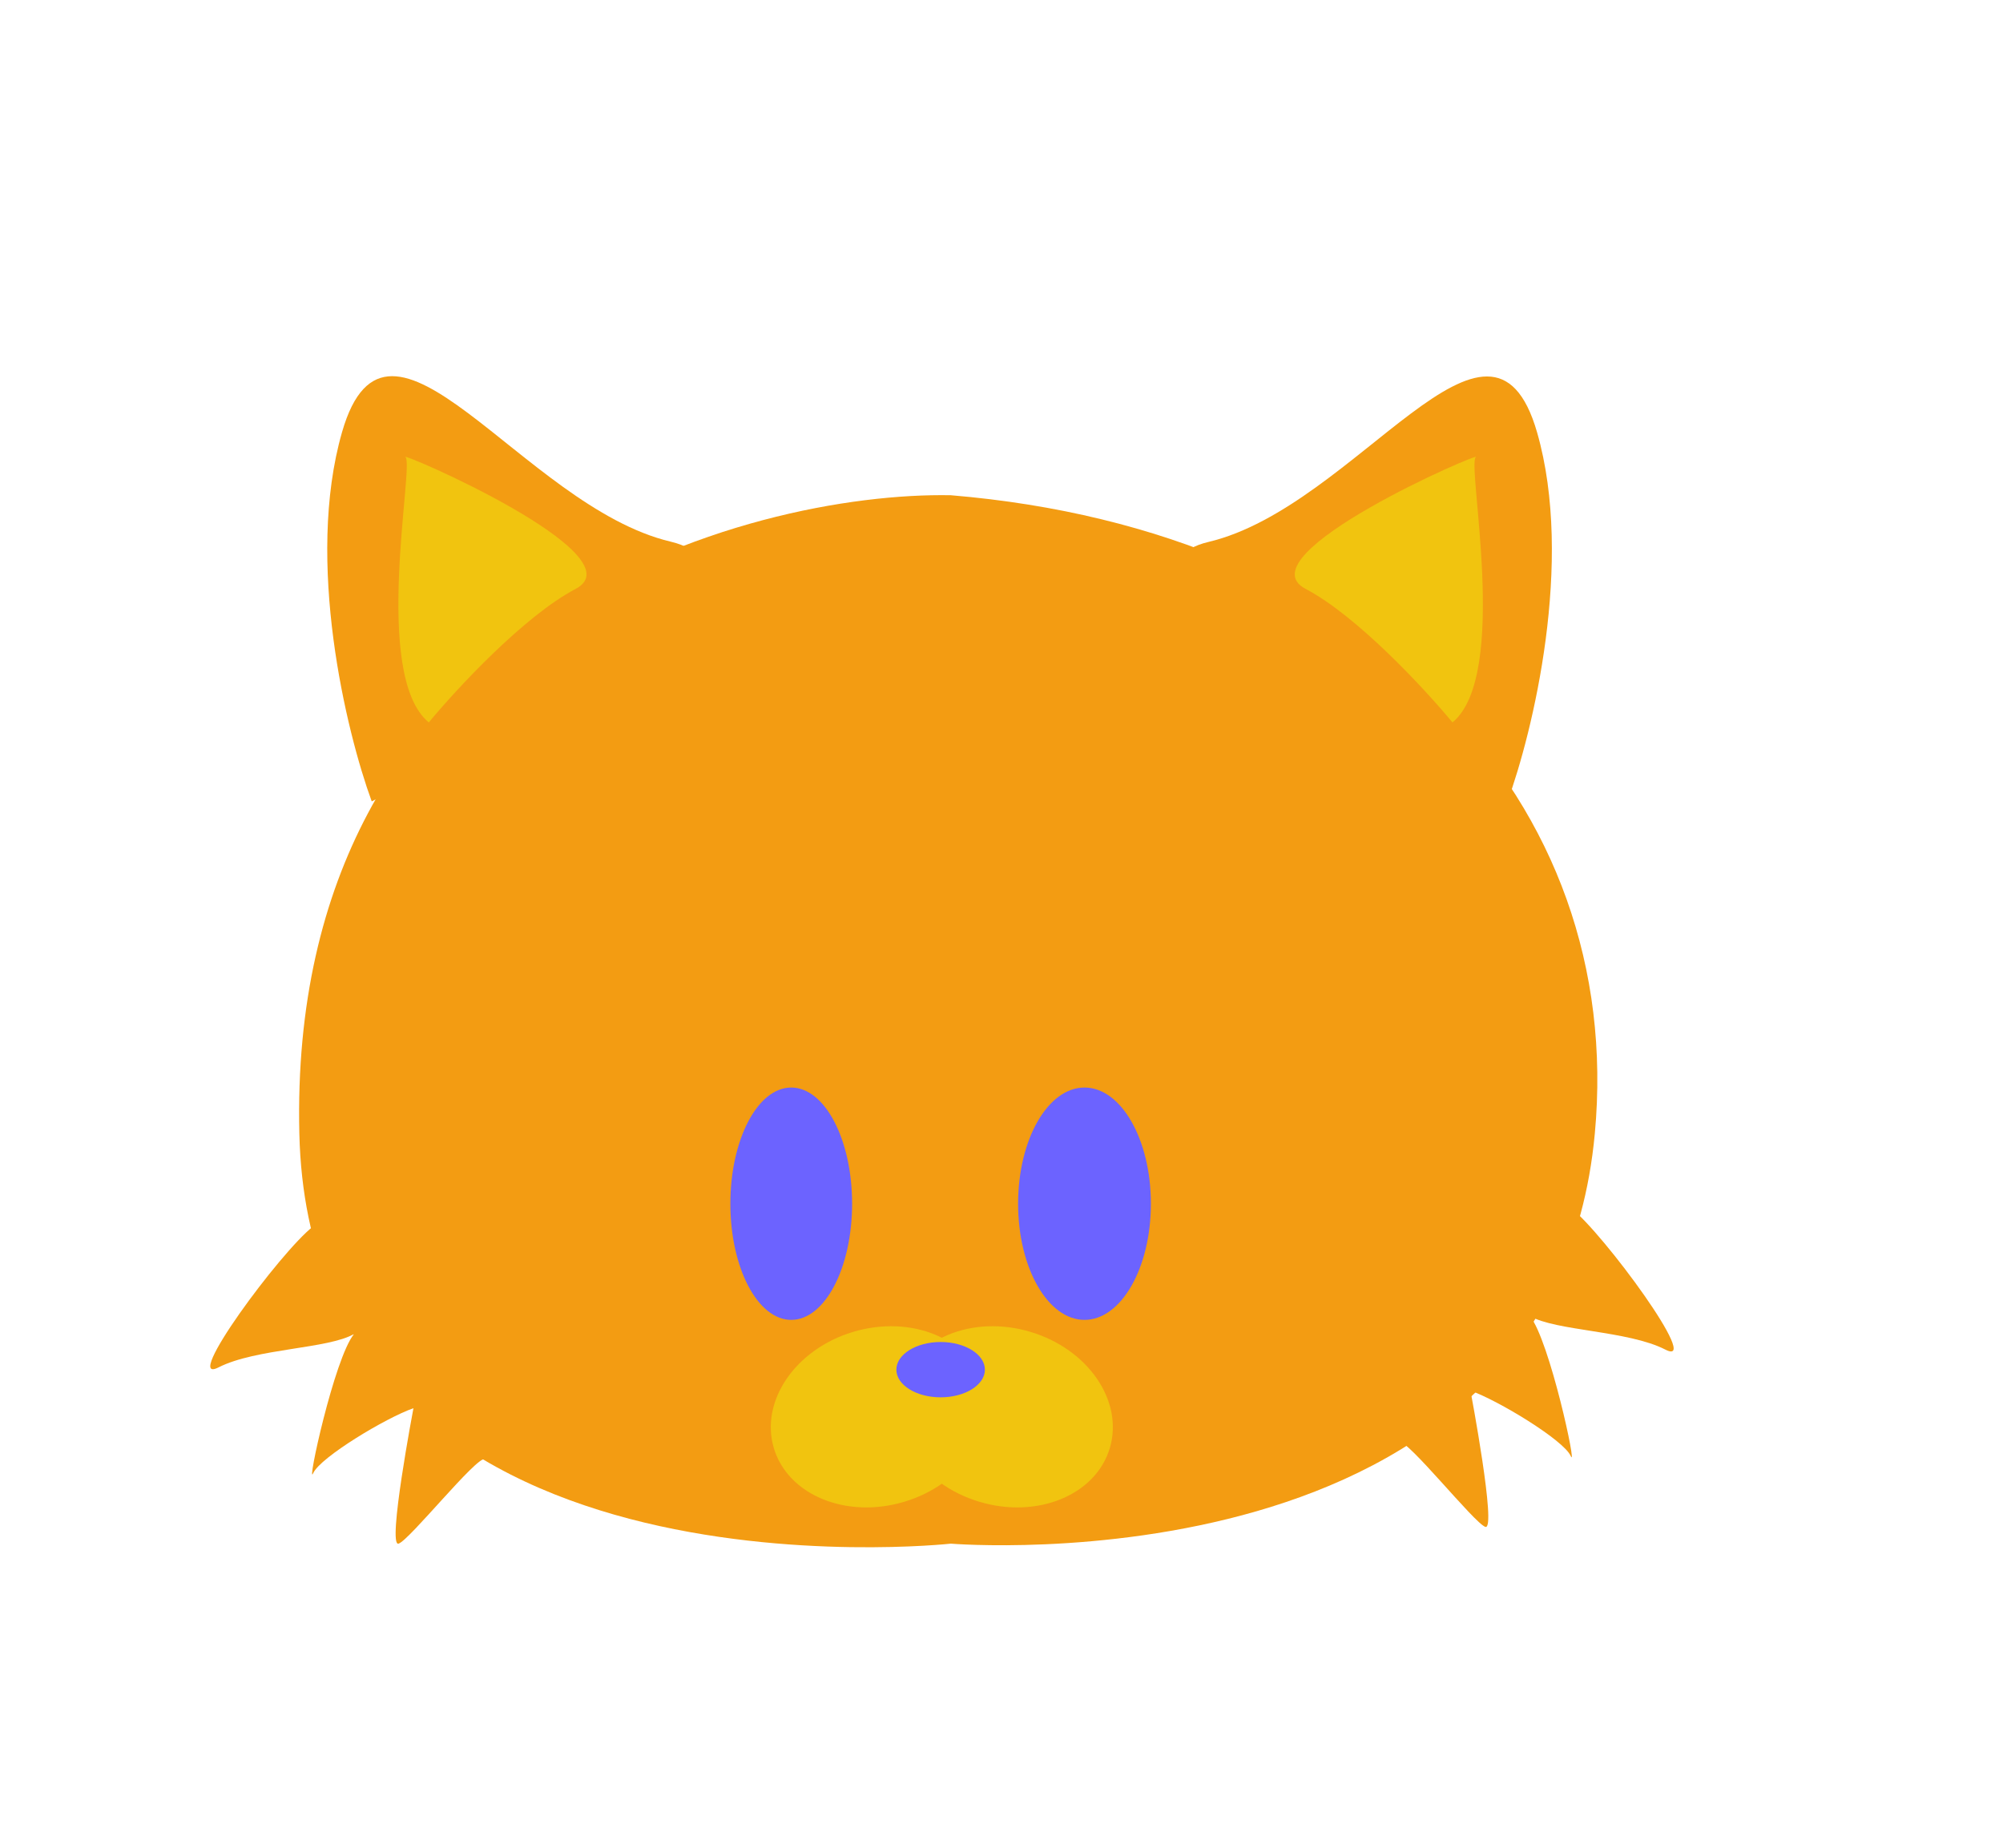 <svg width="181" height="167" viewBox="0 0 181 167" fill="none" xmlns="http://www.w3.org/2000/svg">
<g id="persian-logo">
<g id="head">
<g id="Group 1">
<path id="Vector 1" d="M27.05 102.454C25.937 55.357 67.861 44.425 85.918 44.76C124.157 47.947 146.886 72.577 144.115 102.454C140.258 144.047 85.918 139.519 85.918 139.519C85.918 139.519 28.077 145.88 27.05 102.454Z" fill="#F39C12"/>
<path id="Vector 2" d="M30.908 39.058C27.553 50.731 31.299 66.172 33.591 72.433C47.064 65.668 71.327 51.502 60.593 48.953C47.176 45.766 35.101 24.466 30.908 39.058Z" fill="#F39C12"/>
</g>
<g id="Group 2">
<path id="Vector 2_2" d="M138.899 39.084C142.253 50.757 138.507 66.198 136.215 72.459C122.742 65.695 98.479 51.528 109.213 48.979C122.63 45.792 134.706 24.493 138.899 39.084Z" fill="#F39C12"/>
</g>
<path id="Vector 4" d="M19.751 123.586C16.369 125.311 25.341 113.132 28.304 110.84L43.826 131.87C43.865 131.883 43.891 131.916 43.901 131.972L43.826 131.87C43.057 131.617 37.023 139.179 36.019 139.519C34.964 139.877 37.361 127.276 37.361 127.276C34.867 128.146 28.946 131.715 28.304 133.146C27.662 134.576 30.205 122.748 31.994 120.567C29.669 121.924 23.133 121.861 19.751 123.586Z" fill="#F39C12"/>
<path id="Vector 5" d="M150.489 121.98C153.871 123.715 144.899 111.467 141.936 109.163L126.413 130.31C126.374 130.323 126.348 130.357 126.338 130.413L126.413 130.31C127.182 130.056 133.217 137.66 134.221 138.002C135.276 138.362 132.879 125.69 132.879 125.69C135.373 126.566 141.293 130.155 141.936 131.593C142.578 133.032 140.035 121.137 138.246 118.944C140.571 120.309 147.107 120.246 150.489 121.98Z" fill="#F39C12"/>
</g>
<g id="snout">
<ellipse id="left" cx="79.405" cy="128.056" rx="9.89" ry="8.018" transform="rotate(-16.591 79.405 128.056)" fill="#F1C40F"/>
<ellipse id="right" cx="90.81" cy="128.056" rx="9.89" ry="8.018" transform="rotate(16.59 90.81 128.056)" fill="#F1C40F"/>
</g>
<ellipse id="left-eye" cx="71.5" cy="108.794" rx="5.5" ry="10.5" fill="#6C63FF"/>
<ellipse id="right-eye" cx="98" cy="108.794" rx="6" ry="10.5" fill="#6C63FF"/>
<ellipse id="nose" cx="85" cy="123.794" rx="4" ry="2.5" fill="#6C63FF"/>
<path id="left-ear" d="M52.017 53.226C47.357 55.674 41.229 62.291 38.748 65.294C33.57 61.045 37.453 42.008 36.644 41.328C35.835 40.649 57.843 50.167 52.017 53.226Z" fill="#F1C40F"/>
<path id="right-ear" d="M117.983 53.226C122.643 55.674 128.771 62.291 131.252 65.294C136.43 61.045 132.546 42.008 133.356 41.328C134.165 40.649 112.157 50.167 117.983 53.226Z" fill="#F1C40F"/>
</g>
</svg>
